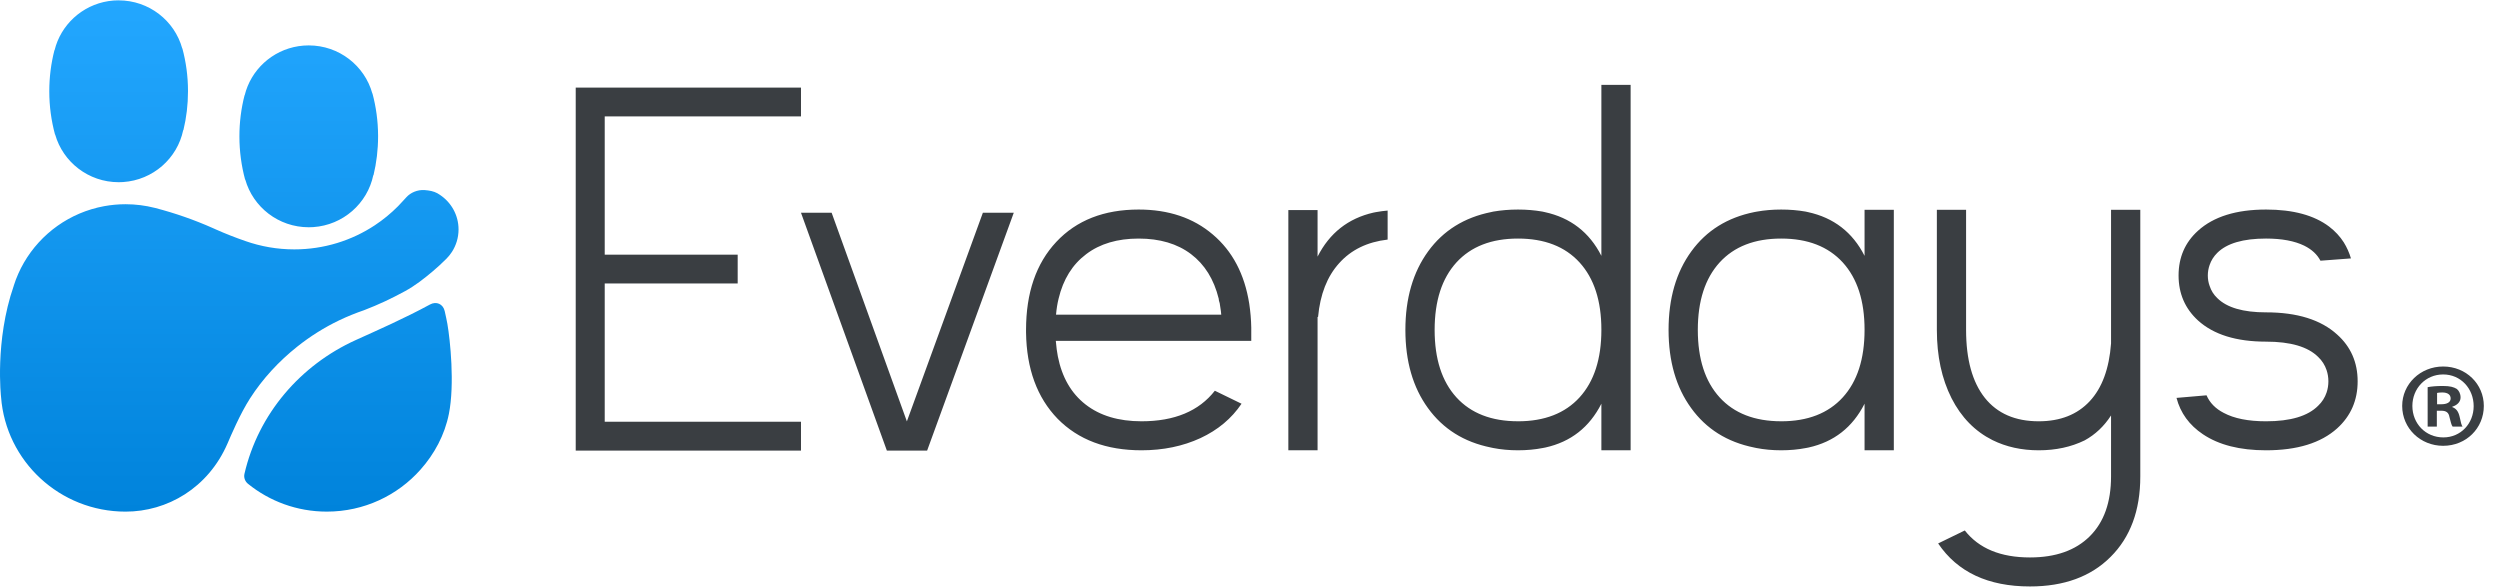 <svg xmlns="http://www.w3.org/2000/svg" width="136" height="32" viewBox="0 0 136 32">
    <defs>
        <linearGradient id="prefix__a" x1="50%" x2="50%" y1="0%" y2="100%">
            <stop offset="0%" stop-color="#23A7FF"/>
            <stop offset="100%" stop-color="#0083DB"/>
        </linearGradient>
    </defs>
    <g fill="none" fill-rule="evenodd">
        <path fill="#3A3E42" d="M43.574 4.766L43.574 6.333 32.897 6.333 32.897 13.854 40.13 13.854 40.13 15.422 32.897 15.422 32.897 22.943 43.574 22.943 43.574 24.511 31.319 24.511 31.319 4.766zM55.149 11.574L50.436 24.511 48.245 24.511 43.574 11.574 45.241 11.574 49.334 22.923 53.468 11.574zM57.588 16.245c-.065.258-.112.55-.14.872h8.988c-.009-.129-.028-.272-.055-.43l-.029-.193c-.009-.046-.022-.092-.041-.139l-.014-.11c-.26-1.053-.763-1.86-1.507-2.423-.745-.563-1.694-.844-2.847-.844-1.154 0-2.103.281-2.848.844-.753.563-1.256 1.37-1.507 2.423zm10.48 2.298H57.436c.028.332.065.614.111.845.224 1.135.726 2.007 1.508 2.616.781.609 1.795.914 3.042.914 1.796 0 3.126-.554 3.991-1.662l1.452.707c-.54.803-1.284 1.426-2.233 1.869-.958.442-2.028.664-3.21.664-1.917 0-3.438-.572-4.563-1.716-1.117-1.154-1.69-2.718-1.717-4.694v-.139c0-2.02.548-3.617 1.647-4.79 1.097-1.171 2.59-1.758 4.48-1.758 1.627 0 2.972.453 4.032 1.357 1.07.905 1.731 2.16 1.983 3.765.064.425.102.86.11 1.302v.72zM74.719 11.565l.14-.027c.203-.037.413-.065.628-.083v1.578c-1.109.129-1.988.558-2.64 1.288-.65.72-1.031 1.694-1.144 2.92h-.027v7.255h-1.59v-13.07h1.59v2.534c.651-1.282 1.665-2.08 3.043-2.395M82.58 22.918c1.441 0 2.558-.434 3.349-1.301.79-.868 1.186-2.091 1.186-3.669v-.014c0-1.569-.396-2.787-1.186-3.656-.79-.866-1.908-1.3-3.35-1.3-1.442 0-2.558.434-3.35 1.3-.79.869-1.185 2.091-1.185 3.67 0 1.578.395 2.801 1.185 3.669.792.867 1.908 1.3 3.35 1.3zm4.535-18.302h1.591v19.88h-1.591v-2.534c-.651 1.283-1.666 2.077-3.043 2.382l-.139.027c-.428.084-.88.125-1.354.125-.474 0-.926-.041-1.353-.125l-.126-.027c-1.46-.296-2.6-1.01-3.42-2.146-.818-1.126-1.227-2.543-1.227-4.25 0-1.717.414-3.143 1.241-4.278.82-1.126 1.96-1.837 3.42-2.132l.126-.028c.427-.073.873-.11 1.34-.11.465 0 .906.037 1.325.11l.126.028c1.405.304 2.433 1.099 3.084 2.38V4.617zM96.897 22.918c1.442 0 2.558-.434 3.35-1.301.79-.868 1.185-2.091 1.185-3.669v-.014c0-1.569-.395-2.787-1.185-3.656-.792-.866-1.908-1.3-3.35-1.3-1.443 0-2.559.434-3.35 1.3-.79.869-1.186 2.091-1.186 3.67 0 1.578.396 2.801 1.186 3.669.791.867 1.907 1.3 3.35 1.3zm4.535-11.505h1.592v13.083h-1.592v-2.534c-.65 1.283-1.665 2.077-3.042 2.382l-.14.027c-.427.084-.879.125-1.353.125s-.926-.041-1.354-.125l-.126-.027c-1.46-.296-2.6-1.01-3.419-2.146-.819-1.126-1.228-2.543-1.228-4.25 0-1.717.414-3.143 1.242-4.278.819-1.126 1.959-1.837 3.42-2.132l.153-.028c.41-.073.847-.11 1.312-.11.465 0 .907.037 1.325.11l.127.028c1.405.304 2.432 1.099 3.083 2.38v-2.505zM114.841 11.413h1.591v14.51c0 1.845-.54 3.303-1.618 4.374-1.07 1.07-2.531 1.606-4.383 1.606-2.279 0-3.944-.78-4.996-2.34l1.451-.706c.763.978 1.945 1.468 3.545 1.468 1.396 0 2.48-.383 3.252-1.15.772-.766 1.158-1.85 1.158-3.253V22.6c-.38.59-.861 1.042-1.437 1.357-.735.359-1.568.539-2.499.539-.93 0-1.767-.185-2.511-.553-.958-.48-1.703-1.242-2.233-2.285-.53-1.052-.796-2.288-.796-3.71v-6.535h1.59v6.535c0 1.605.34 2.838 1.02 3.696.679.85 1.656 1.274 2.93 1.274 1.174 0 2.098-.364 2.778-1.094.67-.72 1.056-1.767 1.158-3.142v-7.269zM123.273 16.992c1.693 0 2.982.402 3.866 1.205.744.664 1.117 1.514 1.117 2.547 0 1.034-.373 1.888-1.117 2.561-.884.795-2.173 1.191-3.866 1.191-1.423 0-2.568-.29-3.434-.873-.743-.498-1.223-1.157-1.437-1.978l1.633-.14c.177.407.488.726.935.956.568.304 1.336.457 2.303.457 1.33 0 2.274-.282 2.833-.845.214-.203.367-.443.46-.72.065-.194.098-.396.098-.609 0-.212-.033-.415-.098-.609-.093-.277-.246-.517-.46-.72-.559-.554-1.503-.83-2.833-.83-1.618 0-2.852-.383-3.699-1.15-.706-.646-1.06-1.463-1.06-2.45 0-.988.354-1.8 1.06-2.436.847-.766 2.08-1.15 3.699-1.15 1.47 0 2.614.31 3.433.928.326.249.59.535.796.858.166.268.297.559.39.872l-1.66.125c-.177-.341-.47-.613-.88-.817-.53-.258-1.223-.388-2.08-.388-1.246 0-2.13.26-2.65.776-.196.194-.336.416-.42.665-.064.184-.097.373-.097.567 0 .203.033.393.098.568.083.258.223.48.418.664.521.517 1.405.775 2.652.775"/>
        <path fill="url(#prefix__a)" d="M23.388 16.566c.353-.193.715-.03.804.358.058.254.114.516.146.698.153.88.402 3.271.083 4.885-.229 1.156-.792 2.195-1.55 3.045-1.244 1.398-3.064 2.28-5.092 2.28-1.627 0-3.118-.567-4.288-1.513-.163-.131-.24-.343-.192-.546.754-3.263 3.05-5.915 6.059-7.276 1.136-.515 2.66-1.184 4.03-1.931zm-.434-6.228l.146.002c.275.022.483.062.687.17.051.027.1.057.145.09.611.406 1.013 1.097 1.013 1.881 0 .45-.133.87-.36 1.222-.088.135-.189.26-.302.374l-.009.008c-.232.232-.473.455-.724.667-.475.401-.97.79-1.519 1.088-.748.405-1.414.723-2.223 1.033-.462.158-.911.34-1.347.548-.82.392-1.588.876-2.292 1.436-1.001.797-1.88 1.744-2.572 2.823-.544.85-1.044 2.035-1.216 2.435-1.054 2.439-3.29 3.717-5.55 3.717-3.58 0-6.512-2.746-6.773-6.23 0 0-.354-3.046.69-6.054v-.005c.558-1.769 1.877-3.204 3.577-3.926.427-.181.877-.317 1.345-.403.377-.068.764-.105 1.16-.105.547 0 1.077.069 1.583.197l.04.01c1.08.28 2.126.647 3.128 1.092l.083.037.075.034c.528.235 1.067.446 1.618.636.83.291 1.722.451 2.652.451 1.62 0 3.126-.483 4.38-1.311.458-.303.882-.652 1.267-1.04.096-.097.19-.197.28-.3.039-.05.137-.148.18-.195.218-.238.591-.41.984-.38zM16.795 2.47c1.652 0 3.042 1.107 3.46 2.613.003 0 .004 0 .007.002.197.733.303 1.503.306 2.297v.035c0 .73-.087 1.44-.25 2.12l-.01-.01c-.32 1.543-1.648 2.72-3.27 2.828-.08.006-.16.008-.243.008-1.644 0-3.03-1.098-3.453-2.596l-.008.003c-.202-.75-.31-1.54-.31-2.353 0-.771.096-1.52.28-2.234l.006.002c.042-.17.096-.335.161-.495.533-1.302 1.82-2.22 3.324-2.22zM6.455.02c1.651 0 3.041 1.106 3.458 2.612l.008.002c.197.733.304 1.504.306 2.297v.035c0 .73-.086 1.44-.251 2.12l-.009-.01c-.32 1.544-1.647 2.72-3.27 2.828-.08.006-.16.008-.242.008C4.81 9.911 3.424 8.813 3 7.315l-.007.003c-.203-.75-.312-1.539-.312-2.353 0-.772.097-1.52.28-2.234l.008.002c.041-.17.095-.335.16-.495C3.665.936 4.952.018 6.456.018z"/>
        <path fill="#3A3E42" fill-rule="nonzero" d="M132.564 22.344v.862h-.5v-2.144c.197-.039.474-.065.83-.065.408 0 .592.065.75.157.12.092.211.261.211.47 0 .236-.184.419-.448.497v.027c.211.078.33.235.396.522.065.327.105.458.158.536h-.54c-.066-.078-.106-.274-.172-.523-.04-.235-.171-.34-.448-.34h-.237zm.013-.968v.615h.237c.277 0 .501-.092.501-.314 0-.196-.145-.327-.461-.327-.132 0-.224.013-.277.026zm.33-1.438c1.251 0 2.213.955 2.213 2.144 0 1.216-.962 2.17-2.213 2.17-1.24 0-2.228-.954-2.228-2.17 0-1.19.989-2.144 2.228-2.144zm0 .432c-.962 0-1.674.77-1.674 1.712 0 .954.712 1.713 1.687 1.713.948 0 1.647-.759 1.647-1.7 0-.954-.699-1.725-1.66-1.725z"/>
    </g>
</svg>

